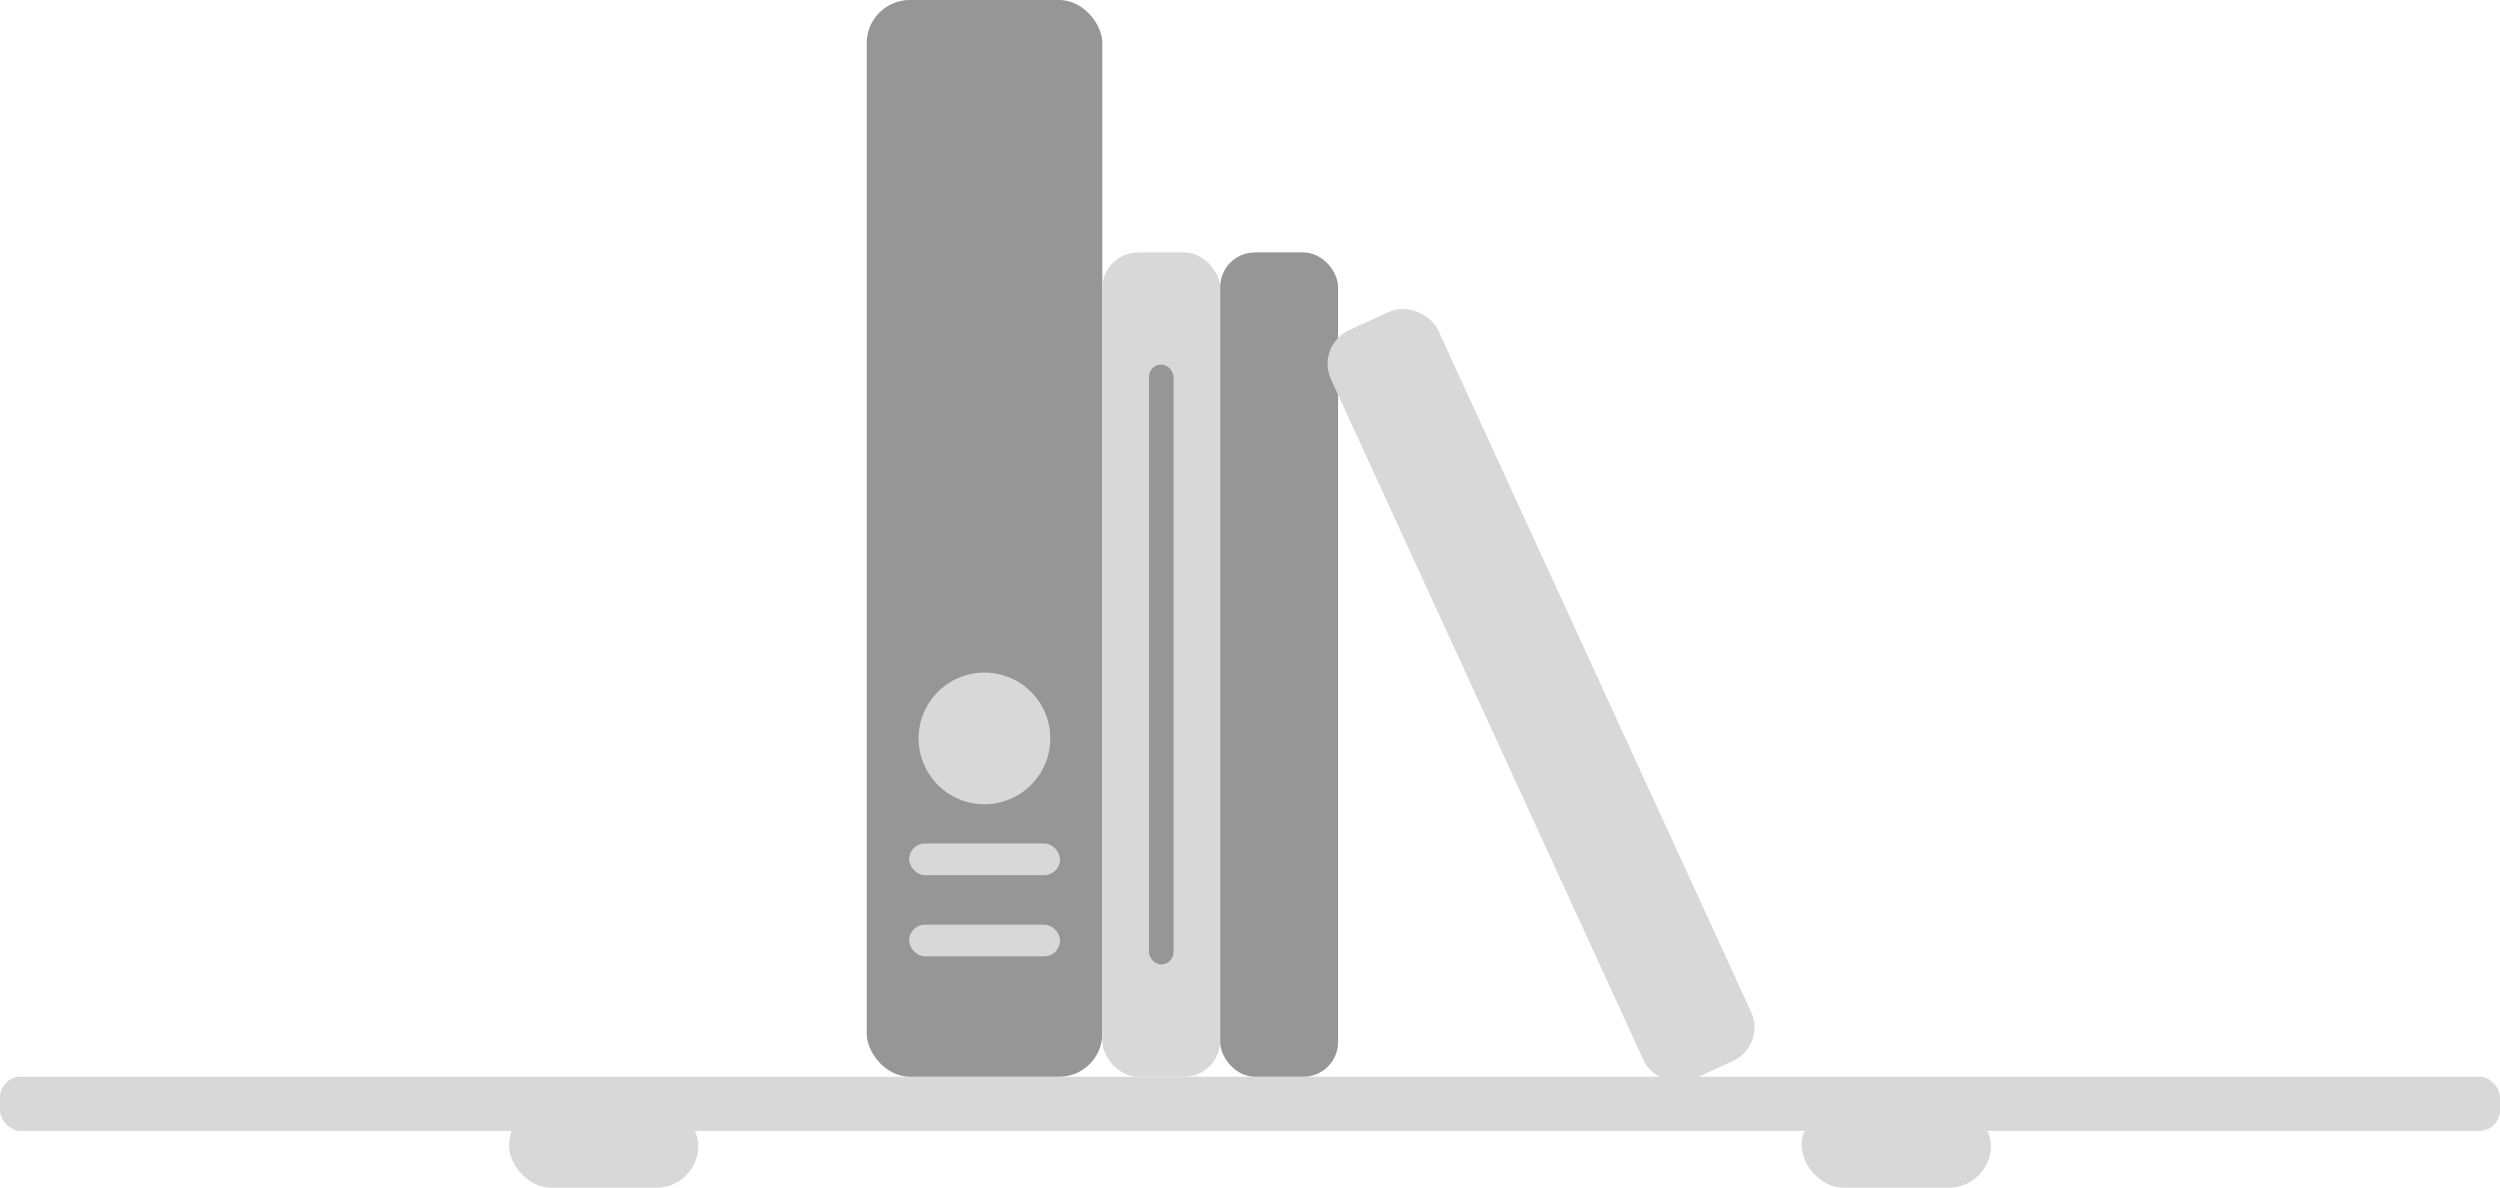 <svg xmlns="http://www.w3.org/2000/svg" viewBox="0 0 148.46 70.52"><defs><style>.cls-1{fill:#d8d8d8;}.cls-2{fill:#969696;}</style></defs><title>bookshelf-1</title><g id="Layer_2" data-name="Layer 2"><g id="Layer_2-2" data-name="Layer 2"><rect class="cls-1" y="63.94" width="148.46" height="3.22" rx="1.23" ry="1.23"/><rect class="cls-2" x="51.47" width="13.99" height="63.94" rx="2.56" ry="2.56"/><rect class="cls-1" x="65.46" y="14.99" width="7" height="48.95" rx="2.13" ry="2.13"/><rect class="cls-2" x="72.46" y="14.99" width="7" height="48.95" rx="2.06" ry="2.06"/><rect class="cls-1" x="88.01" y="16.84" width="7" height="48.95" rx="2.2" ry="2.2" transform="translate(-8.89 41.94) rotate(-24.66)"/><circle class="cls-1" cx="58.46" cy="43.85" r="3.91"/><rect class="cls-1" x="53.99" y="50.09" width="8.96" height="1.88" rx="0.94" ry="0.94"/><rect class="cls-1" x="53.99" y="54.91" width="8.96" height="1.88" rx="0.94" ry="0.94"/><rect class="cls-2" x="68.23" y="21.65" width="1.46" height="35.62" rx="0.73" ry="0.73"/><rect class="cls-1" x="30.23" y="65.55" width="11.24" height="4.98" rx="2.49" ry="2.49"/><rect class="cls-1" x="106.99" y="65.55" width="11.24" height="4.98" rx="2.49" ry="2.49"/></g></g></svg>